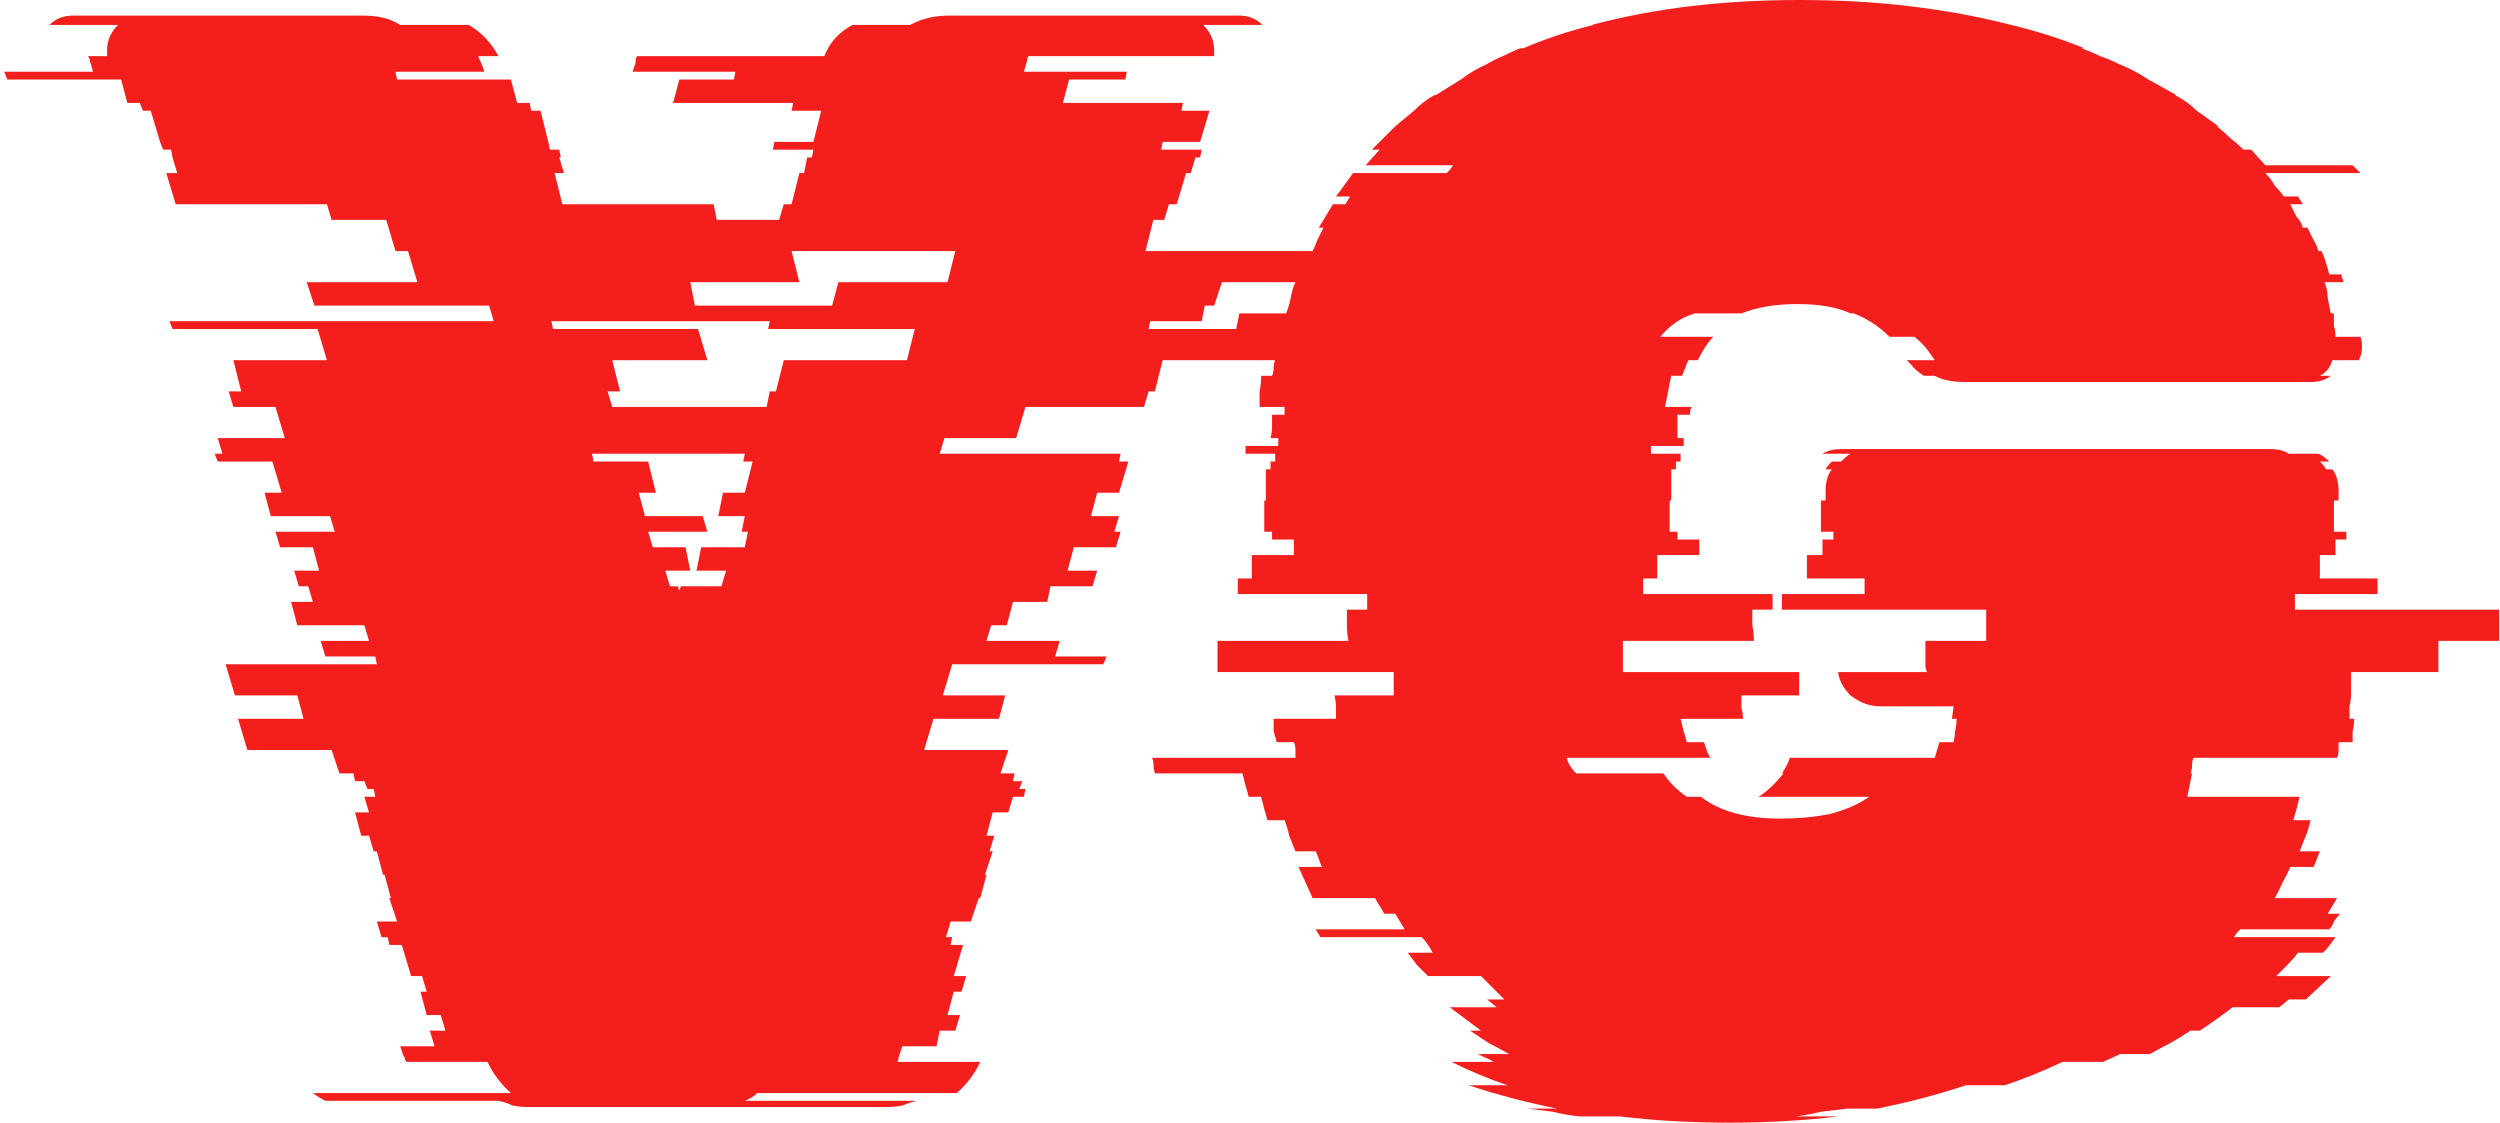 <svg width="481" height="216" viewBox="0 0 481 216" fill="none" xmlns="http://www.w3.org/2000/svg">
<path d="M231.2 61.8H221.3L221 63.3H249.5L247.7 69.3H223.7L222.2 75.3H221L220.1 78.3H197.3L195.5 84.3H181.7L180.8 87.3H215.6L215.3 88.8H217.1L215.3 94.8H211.1L209.9 99.3H215.3L214.4 102.3H215.6L214.7 105.3H206.6L205.4 109.8H211.1L210.2 112.8H202.1L201.5 115.8H194.9L193.7 120.3H190.7L189.8 123.3H203.9L203 126.3H212.9L212.3 127.8H183.2L181.4 133.8H193.4L192.2 138.3H179.6L177.8 144.3H194L192.5 148.8H195.2L194.9 150.3H196.7L196.1 151.8H197.3L197 153.3H194.9L194 156.3H191L189.8 160.8H191.3L190.4 163.8H191L189.5 168.3H189.8L188.6 172.8H188.3L186.8 177.3H182.9L182 180.3H183.2L182.9 181.8H185.3L183.5 187.8H185.9L185 190.8H183.5L182.3 195.3H184.7L183.8 198.3H180.8L180.2 201.3H173.6L173 203.1L172.7 204.3H188.6C187.6 206.5 186.1 208.5 184.1 210.3H145.7C145.1 210.9 144.3 211.4 143.3 211.8H176.3C175.5 212 174.6 212.3 173.6 212.7C172.6 212.9 171.5 213 170.3 213H101.9C100.7 213 99.6 212.9 98.6 212.7C97.8 212.3 96.9 212 95.9 211.8H62.6C61.8 211.4 61 210.9 60.2 210.3H98.3C96.3 208.5 94.8 206.5 93.8 204.3H78.2C78 204.1 77.9 203.9 77.9 203.7C77.9 203.5 77.8 203.3 77.6 203.1L77 201.3H83.6L82.7 198.3H85.7L84.8 195.3H82.1L80.9 190.8H82.1L81.2 187.8H79.1L77.3 181.8H74.9L74.6 180.3H73.4L72.5 177.3H76.4L74.9 172.8H75.2L74 168.3H73.7L72.5 163.8H71.9L71 160.8H69.5L68.3 156.3H71L70.1 153.3H72.2L71.9 151.8H70.7L70.1 150.3H68.3L68 148.8H65.3L63.8 144.3H47.6L45.8 138.3H58.4L57.2 133.8H45.2L43.4 127.8H72.5L72.2 126.3H62.6L61.7 123.3H71L70.1 120.3H57.2L56 115.8H60.2L59.3 112.8H57.5L56.6 109.8H61.4L60.2 105.3H53.9L53 102.3H64.4L63.5 99.3H52.1L50.9 94.8H54.2L52.4 88.8H41.9L41.3 87.3H42.8L41.9 84.3H54.8L53 78.3H44.9L44 75.3H46.4L44.9 69.3H62.9L61.1 63.3H33.2L32.6 61.8H95L94.1 58.8H60.5L59 54.3H80.3L78.5 48.3H76.1L74.3 42.3H63.8L62.9 39.3H33.8L32 33.3H34.1L33.2 30.3L32.9 28.8H31.4L30.8 27.3L29 21.3H27.5L26.9 19.8H24.5L23.3 15.3H1.4L0.8 13.8H17.9L17.3 11.7C17.3 11.5 17.3 11.4 17.3 11.4C17.1 11.2 17 11 17 10.8H20.6V9.6C20.6 7.8 21.3 6.2 22.7 4.8H9.5C10.7 3.6 12.2 3 14 3H69.8C72.8 3 75.2 3.6 77 4.8H90.2C92.6 6.2 94.5 8.2 95.9 10.8H92L92.9 12.9L93.2 13.8H76.1L76.4 15.3H98.3L99.5 19.8H101.9L102.2 21.3H104L105.5 27.3L105.8 28.8H107.6L107.9 30.3H107.6L108.5 33.3H106.7L108.2 39.3H137.3L137.9 42.3H149.9L150.8 39.3H152.3L153.8 33.3H154.7L155.3 30.3H156.2L156.5 28.8H148.7L149 27.3H156.5L158 21.3H152.3L152.6 19.8H129.5L130.7 15.3H141.2L141.5 13.8H121.7L122 12.9C122.2 12.5 122.3 12.1 122.3 11.7C122.3 11.3 122.4 11 122.6 10.8H158.6C159.6 8.2 161.4 6.2 164 4.8H175.1C177.3 3.6 179.8 3 182.6 3H238.4C240.2 3 241.7 3.6 242.9 4.8H231.5C232.9 6.2 233.6 7.8 233.6 9.6V10.8H197.9C197.7 11 197.6 11.3 197.6 11.7L197 13.8H216.8L216.5 15.3H205.7L204.5 19.8H227.6L227.3 21.3H232.7L230.9 27.3H223.7L223.4 28.8H231.2L230.9 30.3H230L229.1 33.3H228.2L226.4 39.3H224.9L224 42.3H221.9L220.4 48.3H257.6L255.8 54.3H235.1L233.6 58.8H231.8L231.2 61.8ZM132.8 54.3L133.7 58.8H160.1L161.3 54.3H182.3L183.8 48.3H152.3L153.8 54.3H132.8ZM174.5 69.3L176 63.3H147.8L148.1 61.8H106.1L106.4 63.3H134.3L136.1 69.3H117.8L119.3 75.3H116.9L117.8 78.3H147.5L148.1 75.3H149.3L150.8 69.3H174.5ZM144.8 88.8H143L143.3 87.3H113.9L114.2 88.8H124.7L126.2 94.8H122.9L124.1 99.3H135.2L136.1 102.3H124.7L125.6 105.3H131.9L132.8 109.8H128L128.9 112.8H130.4L130.7 113.7L131 112.8H138.8L139.7 109.8H134L134.9 105.3H143.3L143.9 102.3H142.7L143.3 99.3H138.2L139.1 94.8H143.3L144.8 88.8ZM441.545 117.3H480.845V123.3H469.145V129.3H452.345V133.5C452.345 134.3 452.245 135.1 452.045 135.9C452.045 136.7 452.045 137.5 452.045 138.3H452.945C452.945 139.1 452.845 139.9 452.645 140.7C452.645 141.3 452.645 142 452.645 142.8H449.945C449.945 143.2 449.945 143.7 449.945 144.3C449.945 144.9 449.845 145.4 449.645 145.8H422.045C421.845 146.2 421.745 146.7 421.745 147.3C421.745 147.9 421.645 148.4 421.445 148.8H421.745L420.845 153.3H442.445C442.245 154.1 442.045 154.9 441.845 155.7C441.645 156.3 441.445 157 441.245 157.8H444.545C444.345 158.8 444.045 159.8 443.645 160.8C443.245 161.8 442.845 162.8 442.445 163.8H446.345L445.145 166.8H440.645C440.245 167.8 439.745 168.8 439.145 169.8C438.745 170.8 438.245 171.8 437.645 172.8H449.645L447.845 175.8H450.245C449.845 176.2 449.445 176.7 449.045 177.3C448.845 177.9 448.545 178.4 448.145 178.8H431.045C430.845 179 430.645 179.2 430.445 179.4C430.245 179.6 430.045 179.9 429.845 180.3H449.345C448.545 181.5 447.745 182.5 446.945 183.3H442.145C441.545 184.1 440.845 184.9 440.045 185.7C439.445 186.3 438.745 187 437.945 187.8H448.445L443.645 192.3H440.345L438.545 193.8H429.545C427.745 195.2 425.645 196.7 423.245 198.3H421.445C420.245 199.1 418.945 199.9 417.545 200.7C416.345 201.3 415.045 202 413.645 202.8H407.945L404.645 204.3H396.845C393.045 206.1 389.345 207.6 385.745 208.8H378.245C372.845 210.6 367.145 212.1 361.145 213.3H355.445C353.845 213.5 352.145 213.7 350.345 213.9C348.745 214.3 347.145 214.6 345.545 214.8H353.645C350.445 215.2 347.045 215.5 343.445 215.7C340.045 215.9 336.545 216 332.945 216C329.145 216 325.445 215.9 321.845 215.7C318.445 215.5 315.045 215.2 311.645 214.8H303.845C302.045 214.6 300.345 214.3 298.745 213.9C297.145 213.7 295.545 213.5 293.945 213.3H299.645C293.645 212.1 287.945 210.6 282.545 208.8H290.045C286.445 207.6 282.845 206.1 279.245 204.3H287.345C286.745 203.9 286.145 203.6 285.545 203.4C285.145 203.2 284.745 203 284.345 202.8H290.345C288.945 202 287.645 201.3 286.445 200.7C285.245 199.9 284.045 199.1 282.845 198.3H284.945L278.945 193.8H287.945L286.145 192.3H289.445L284.945 187.8H274.745C273.945 187 273.245 186.3 272.645 185.7C272.045 184.9 271.445 184.1 270.845 183.3H275.645C275.445 182.9 275.145 182.4 274.745 181.8C274.345 181.2 273.945 180.7 273.545 180.3H254.045L253.145 178.8H270.245L268.445 175.8H266.345L264.545 172.8H252.545L249.845 166.8H254.345C254.145 166.4 253.945 165.9 253.745 165.3C253.545 164.7 253.345 164.2 253.145 163.8H249.245C248.845 162.8 248.445 161.8 248.045 160.8C247.845 159.8 247.545 158.8 247.145 157.8H243.845C243.645 157 243.445 156.3 243.245 155.7C243.045 154.9 242.845 154.1 242.645 153.3H240.245C240.045 152.5 239.845 151.8 239.645 151.2C239.445 150.4 239.245 149.6 239.045 148.8H222.245C222.045 148.4 221.945 147.9 221.945 147.3C221.945 146.7 221.845 146.2 221.645 145.8H249.245C249.245 145.4 249.245 144.9 249.245 144.3C249.245 143.7 249.145 143.2 248.945 142.8H245.645C245.445 142 245.245 141.3 245.045 140.7C245.045 139.9 245.045 139.1 245.045 138.3H257.045C257.045 137.5 257.045 136.8 257.045 136.2C257.045 135.4 256.945 134.6 256.745 133.8H268.145V129.3H234.245V123.3H259.445C259.245 122.3 259.145 121.3 259.145 120.3C259.145 119.3 259.145 118.3 259.145 117.3H263.045V114.3H238.145V111.3H240.845V106.8H248.945V103.8H244.745V102.3H243.245V96.3H243.545V90.3H244.445V88.8H245.345V87.3H239.645V85.8H245.945V84.3H244.445C244.645 83.5 244.745 82.8 244.745 82.2C244.745 81.4 244.745 80.6 244.745 79.8H247.145V78.3H242.345C242.345 77.3 242.345 76.3 242.345 75.3C242.545 74.3 242.645 73.3 242.645 72.3H244.745C244.945 71.9 245.045 71.4 245.045 70.8C245.045 70.2 245.145 69.7 245.345 69.3H246.845L247.745 64.8H237.545L238.445 60.3H247.445C247.845 59.3 248.145 58.3 248.345 57.3C248.545 56.1 248.845 55.1 249.245 54.3H252.845L253.445 52.8H251.345C251.545 52 251.745 51.3 251.945 50.7C252.345 49.9 252.645 49.1 252.845 48.3H252.545C252.945 47.5 253.245 46.8 253.445 46.2C253.845 45.4 254.245 44.6 254.645 43.8H253.745L256.445 39.3H258.845L259.745 37.8H257.045L260.345 33.3H278.345C278.945 32.7 279.345 32.2 279.545 31.8H262.745L265.445 28.8H263.945L268.445 24.3C269.645 23.3 270.845 22.3 272.045 21.3C273.245 20.1 274.545 19.1 275.945 18.3H276.245C277.845 17.3 279.445 16.3 281.045 15.3C282.645 14.1 284.345 13.1 286.145 12.3C287.145 11.7 288.145 11.2 289.145 10.8C290.345 10.2 291.445 9.7 292.445 9.3H293.045C297.245 7.5 301.745 6 306.545 4.8H306.245C312.245 3.2 318.545 2 325.145 1.2C331.945 0.4 338.945 -1.14441e-05 346.145 -1.14441e-05C353.745 -1.14441e-05 360.845 0.4 367.445 1.2C374.245 2 380.745 3.2 386.945 4.8C391.945 6 396.645 7.5 401.045 9.3H400.445C401.645 9.7 402.845 10.2 404.045 10.8C405.245 11.2 406.445 11.7 407.645 12.3C409.645 13.1 411.545 14.1 413.345 15.3C415.145 16.3 416.945 17.3 418.745 18.3H418.445C420.045 19.1 421.445 20.1 422.645 21.3C424.045 22.3 425.445 23.3 426.845 24.3H426.545C427.545 25.1 428.445 25.9 429.245 26.7C430.045 27.3 430.845 28 431.645 28.8H433.145L435.845 31.8H452.645L454.145 33.3H435.845C436.645 34.1 437.245 34.9 437.645 35.7C438.245 36.3 438.845 37 439.445 37.8H442.145L443.045 39.3H440.645C441.045 40.1 441.445 40.9 441.845 41.7C442.445 42.3 442.845 43 443.045 43.8H443.945C444.345 44.6 444.745 45.4 445.145 46.2C445.545 46.8 445.845 47.5 446.045 48.3H446.645C447.045 49.1 447.345 49.9 447.545 50.7C447.745 51.3 447.945 52 448.145 52.8H450.545C450.545 53 450.545 53.2 450.545 53.4C450.745 53.6 450.845 53.9 450.845 54.3H447.245C447.645 55.3 447.845 56.3 447.845 57.3C448.045 58.3 448.245 59.3 448.445 60.3H449.045C449.045 61.1 449.045 61.9 449.045 62.7C449.245 63.3 449.345 64 449.345 64.8H454.145C454.345 65.2 454.445 65.9 454.445 66.9C454.445 67.7 454.245 68.5 453.845 69.3H448.745C448.345 70.7 447.545 71.7 446.345 72.3H448.445C447.445 73.1 446.145 73.5 444.545 73.5H378.245C375.645 73.5 373.645 73.1 372.245 72.3H370.145C368.945 71.5 368.145 70.8 367.745 70.2L366.845 69.3H372.245C371.845 68.7 371.345 68 370.745 67.2C370.145 66.4 369.345 65.6 368.345 64.8H363.545C361.545 62.8 359.245 61.3 356.645 60.3H356.045C353.445 59.1 350.045 58.5 345.845 58.5C341.645 58.5 338.045 59.1 335.045 60.3H326.045C323.445 61.1 321.245 62.6 319.445 64.8H329.645C328.645 65.8 327.645 67.3 326.645 69.3H324.845C324.645 69.7 324.445 70.2 324.245 70.8C324.045 71.2 323.845 71.7 323.645 72.3H321.545C321.345 73.1 321.145 74.1 320.945 75.3C320.745 76.3 320.545 77.3 320.345 78.3H325.445C325.245 78.7 325.145 79.2 325.145 79.8H322.745V84.3H323.945V85.8H317.645V87.3H323.345V88.8H322.445V90.3H321.545V96.3H321.245V102.3H322.745V103.8H326.945V106.8H318.845V111.3H316.145V114.3H341.045V117.3H337.145C337.145 118.3 337.145 119.3 337.145 120.3C337.345 121.3 337.445 122.3 337.445 123.3H312.245V129.3H346.145V133.8H335.045C335.045 134.6 335.045 135.4 335.045 136.2C335.245 136.8 335.345 137.5 335.345 138.3H323.345C323.545 139.1 323.745 139.9 323.945 140.7C324.145 141.3 324.345 142 324.545 142.8H327.845C328.045 143.4 328.245 144 328.445 144.6C328.645 145 328.845 145.4 329.045 145.8H301.445C301.645 146.8 302.245 147.8 303.245 148.8H320.045C321.245 150.6 322.745 152.1 324.545 153.3H327.245C330.845 156.1 335.945 157.5 342.545 157.5C345.945 157.5 349.145 157.2 352.145 156.6C355.145 155.8 357.645 154.7 359.645 153.3H338.345C339.945 152.3 341.545 150.8 343.145 148.8H342.845C343.645 147.6 344.145 146.6 344.345 145.8H372.245L373.145 142.8H375.845C376.045 142 376.145 141.3 376.145 140.7C376.345 139.9 376.445 139.1 376.445 138.3H375.545L375.845 136.2V135.9H361.745C359.745 135.9 357.845 135.2 356.045 133.8C354.645 132.4 353.845 130.9 353.645 129.3H370.745C370.545 128.9 370.445 128.4 370.445 127.8V123.3H382.145V117.3H342.845V114.3H358.745V111.3H347.645V106.8H350.645V103.8H352.745V102.3H350.345V96.3H351.245V94.5C351.245 92.7 351.645 91.3 352.445 90.3H351.245C351.445 89.9 351.845 89.4 352.445 88.8H354.245C355.045 88 355.645 87.5 356.045 87.3H350.645C351.645 86.7 352.845 86.4 354.245 86.4H436.745C438.345 86.4 439.545 86.7 440.345 87.3H446.045C446.645 87.5 447.345 88 448.145 88.8H446.345C446.945 89.4 447.345 89.9 447.545 90.3H448.745C449.545 91.3 449.945 92.7 449.945 94.5V96.3H449.045V102.3H451.445V103.8H449.345V106.8H446.345V111.3H457.445V114.3H441.545V117.3Z" fill="#F41E1D"/>
</svg>
